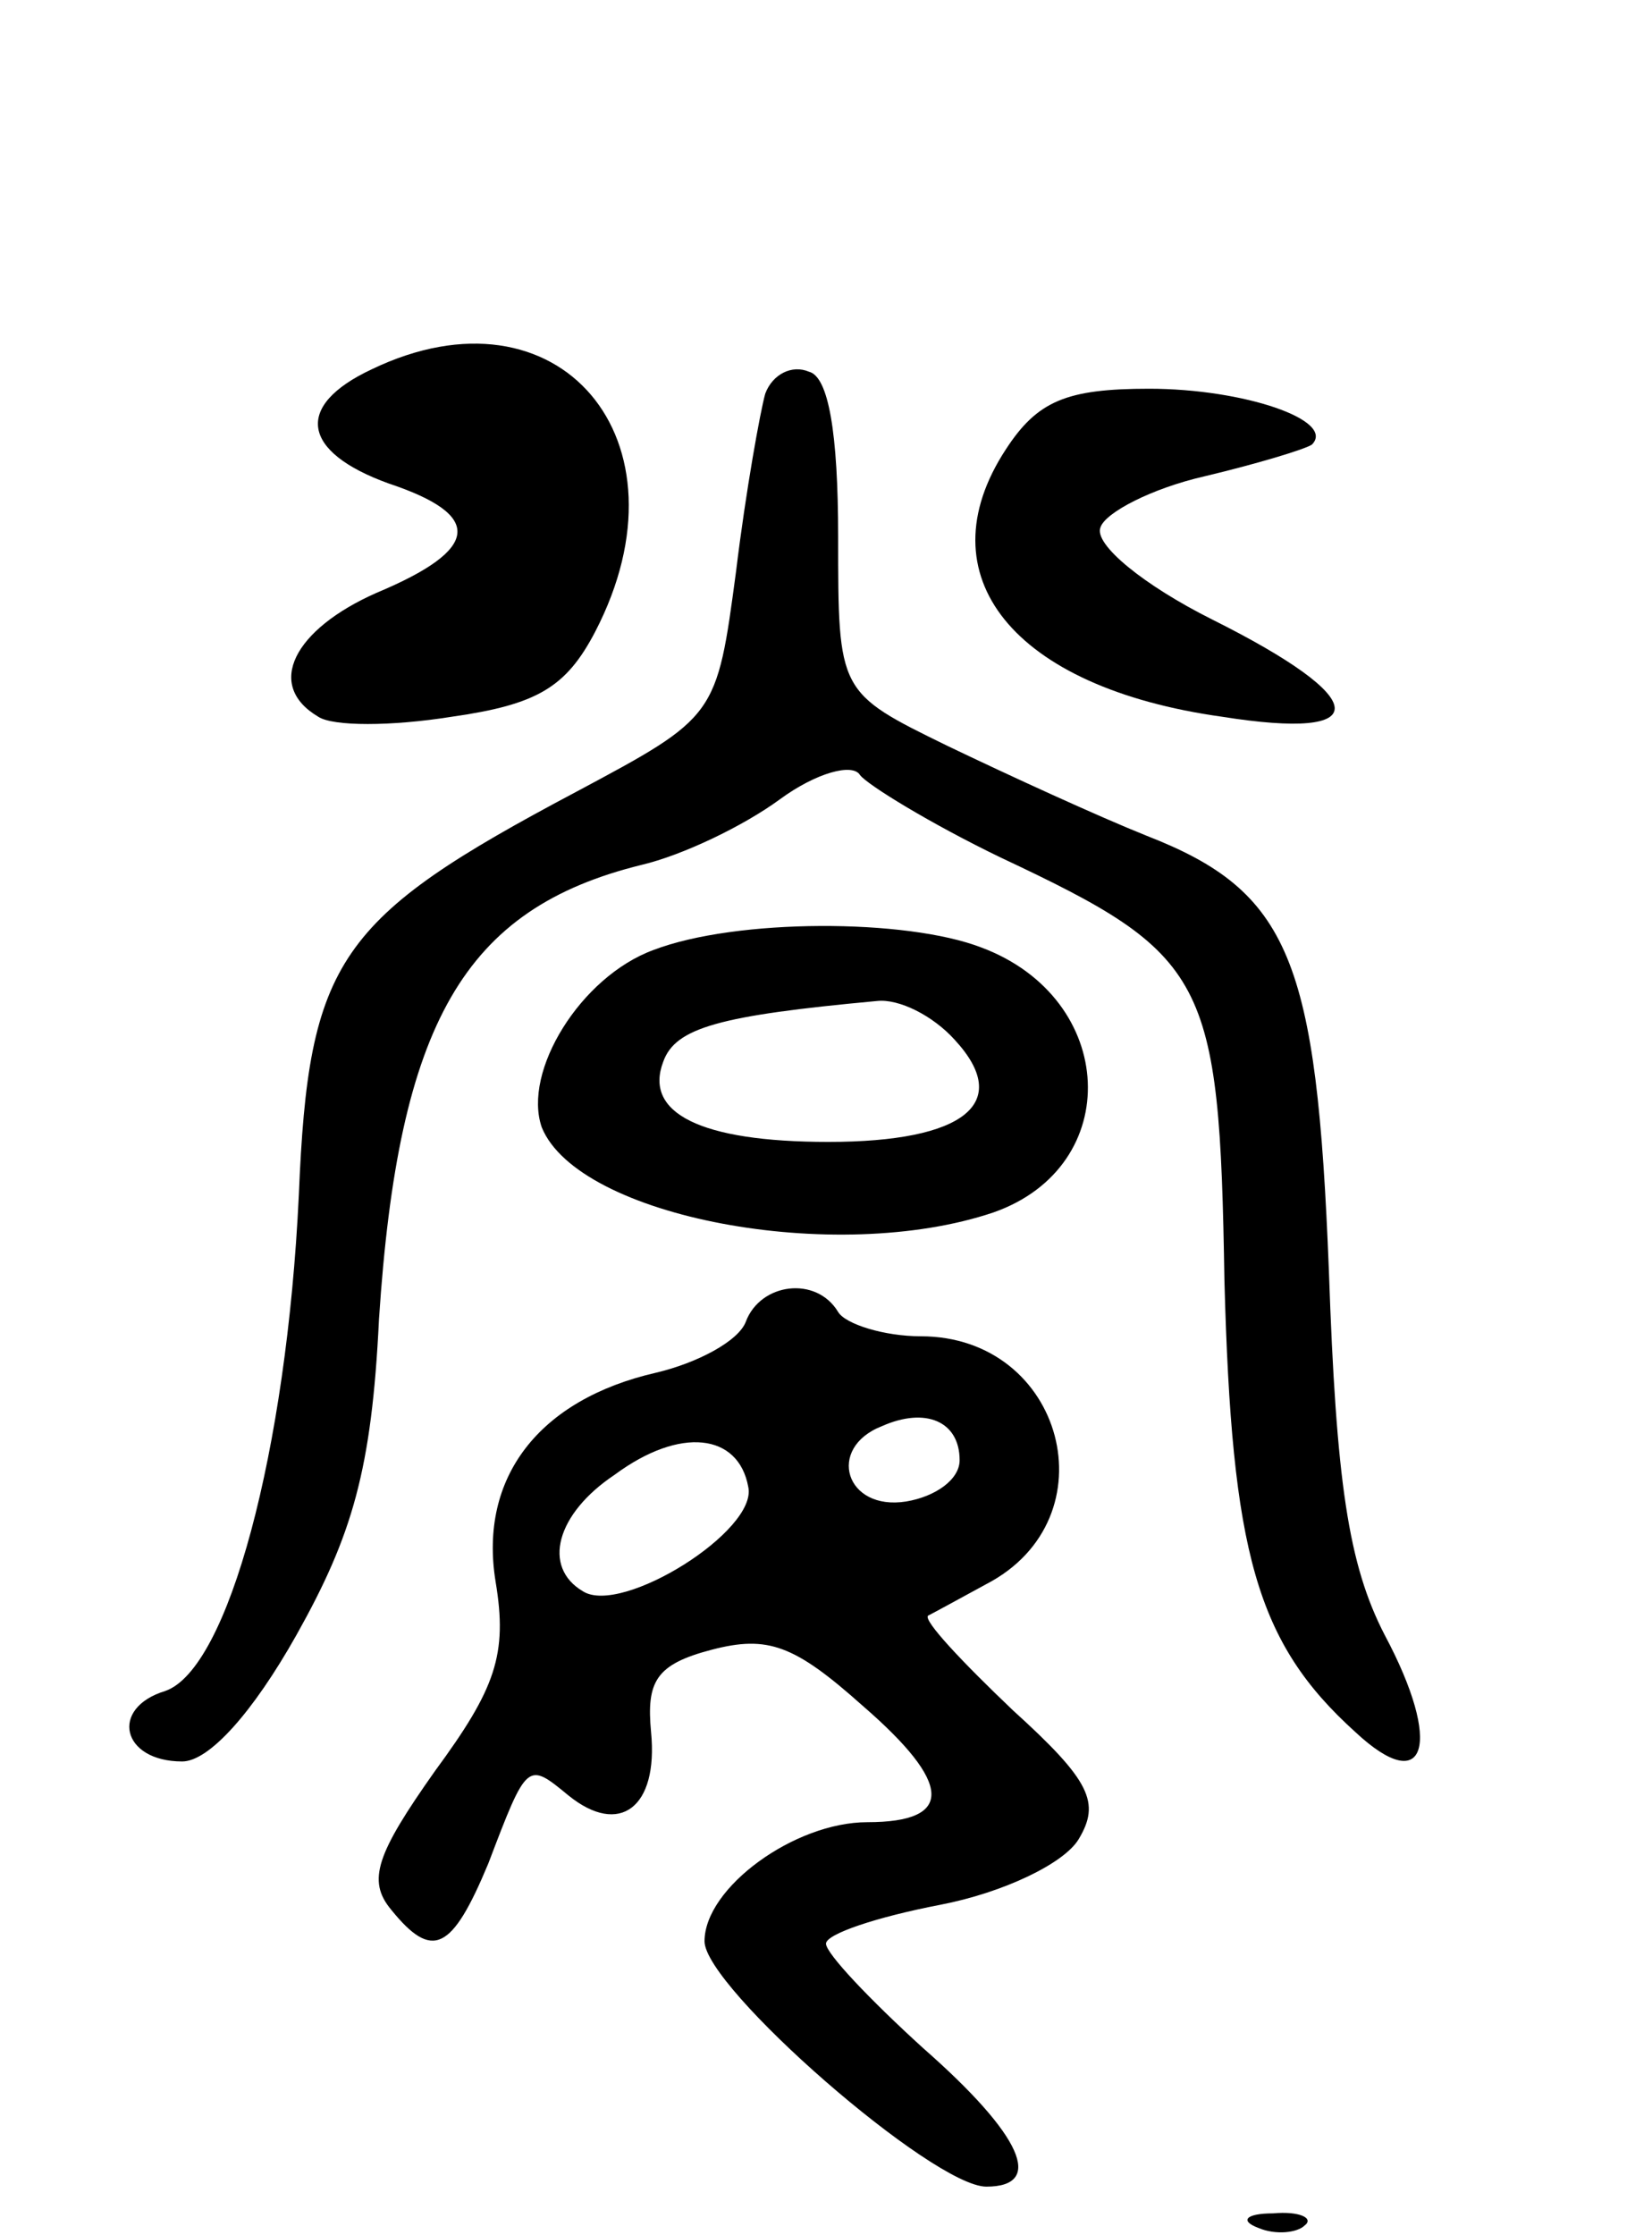 <svg version="1.0" xmlns="http://www.w3.org/2000/svg"
 width="68pt" height="92pt" viewBox="0 0 68 92"
 preserveAspectRatio="xMidYMid meet">
<g transform="translate(0,92) scale(0.1,-0.1)"
fill="#000000" stroke="none">
<path d="M153 768 c-32 -15 -29 -34 7 -47 39 -13 38 -27 -5 -45 -34 -15 -46
-38 -24 -51 6 -4 30 -4 55 0 35 5 47 12 59 35 41 79 -15 145 -92 108z"/>
<path d="M315 758 c-2 -7 -8 -40 -12 -73 -8 -60 -8 -60 -66 -91 -98 -52 -110
-69 -114 -166 -5 -105 -29 -195 -55 -204 -23 -7 -18 -29 7 -29 11 0 29 20 47
52 23 41 31 68 34 130 8 122 35 169 108 187 17 4 42 16 57 27 15 11 30 15 33
10 3 -4 29 -20 58 -34 85 -40 90 -49 92 -174 3 -112 13 -149 54 -186 29 -27
36 -5 12 40 -15 29 -20 63 -23 150 -5 128 -16 156 -75 179 -20 8 -57 25 -82
37 -45 22 -45 22 -45 86 0 43 -4 66 -12 68 -7 3 -15 -1 -18 -9z"/>
<path d="M414 735 c-34 -52 3 -98 89 -110 63 -10 62 7 -4 40 -28 14 -49 31
-46 38 2 6 21 16 43 21 21 5 41 11 44 13 10 10 -28 23 -67 23 -34 0 -46 -5
-59 -25z"/>
<path d="M269 529 c-30 -11 -54 -50 -46 -73 15 -37 121 -57 186 -35 54 19 51
88 -5 109 -31 12 -101 12 -135 -1z m124 -37 c24 -26 4 -42 -52 -42 -53 0 -76
12 -68 33 5 14 23 19 88 25 9 1 23 -6 32 -16z"/>
<path d="M307 376 c-3 -8 -20 -17 -37 -21 -48 -11 -73 -43 -66 -86 5 -30 0
-44 -25 -78 -24 -34 -28 -45 -18 -57 17 -21 25 -17 40 19 16 42 16 42 33 28
21 -17 37 -5 34 26 -2 21 2 28 25 34 23 6 34 2 62 -23 37 -32 38 -48 2 -48
-30 0 -67 -27 -67 -49 0 -19 94 -101 116 -101 24 0 15 21 -26 57 -22 20 -40
39 -40 43 0 4 21 11 47 16 26 5 51 17 57 27 9 15 5 24 -27 53 -21 20 -37 37
-35 39 2 1 13 7 24 13 52 27 32 102 -27 102 -15 0 -31 5 -34 10 -9 15 -32 12
-38 -4z m88 -57 c0 -8 -10 -15 -22 -17 -25 -4 -33 22 -10 31 18 8 32 2 32 -14z
m-87 -11 c4 -18 -52 -53 -68 -43 -17 10 -11 32 13 48 27 20 51 17 55 -5z"/>
<path d="M518 3 c7 -3 16 -2 19 1 4 3 -2 6 -13 5 -11 0 -14 -3 -6 -6z"/>
</g>
</svg>
